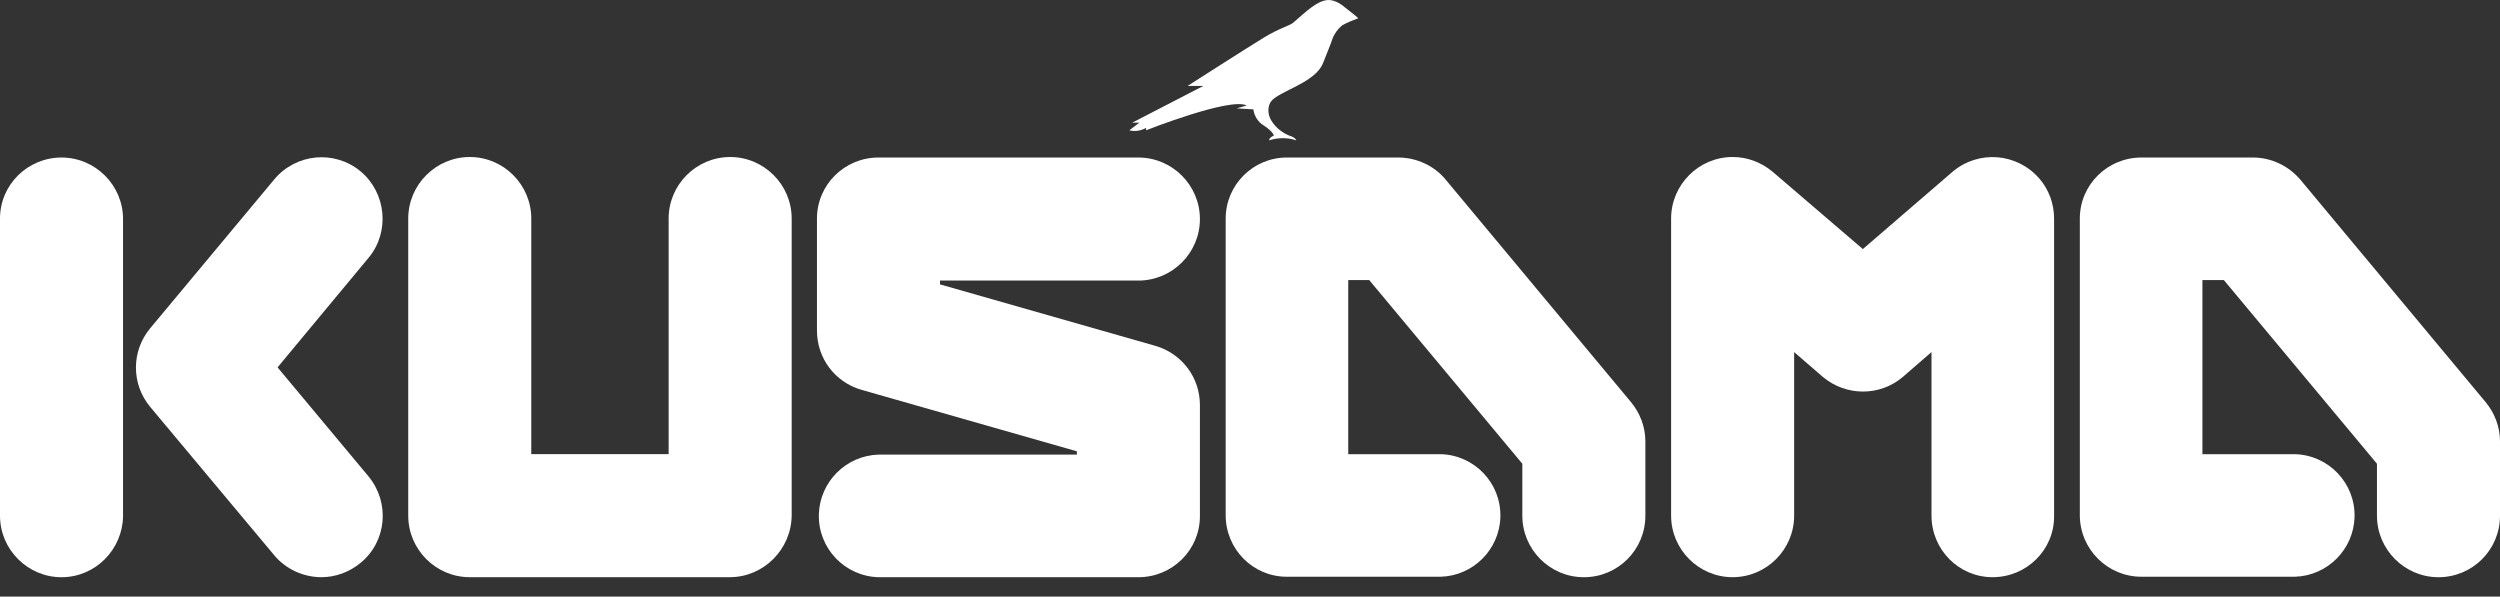 <svg width="88" height="21" viewBox="0 0 88 21" fill="none" xmlns="http://www.w3.org/2000/svg">
<rect x="0" y="0" width="88" height="21" fill="#333333" stroke="none"/>
<path d="M2.166 20.318C0.974 20.318 0 19.344 0 18.152V7.694C0 6.502 0.974 5.545 2.166 5.545C3.357 5.545 4.331 6.519 4.331 7.711V18.169C4.314 19.344 3.357 20.318 2.166 20.318Z" fill="white"/>
<path d="M11.315 20.317C10.677 20.317 10.056 20.032 9.653 19.545L5.288 14.324C4.617 13.518 4.617 12.36 5.288 11.554L9.653 6.316C10.425 5.393 11.785 5.276 12.691 6.031C13.598 6.786 13.732 8.163 12.977 9.07L9.77 12.931L12.977 16.775C13.732 17.698 13.615 19.058 12.691 19.814C12.305 20.133 11.818 20.317 11.315 20.317Z" fill="white"/>
<path d="M25.685 20.317H16.536C15.344 20.317 14.37 19.343 14.37 18.151V7.693C14.37 6.501 15.344 5.527 16.536 5.527C17.728 5.527 18.701 6.501 18.701 7.693V15.986H23.536V7.693C23.536 6.501 24.51 5.527 25.702 5.527C26.893 5.527 27.867 6.501 27.867 7.693V18.151C27.85 19.343 26.877 20.317 25.685 20.317Z" fill="white"/>
<path d="M40.072 20.318H30.922C29.731 20.284 28.791 19.294 28.824 18.102C28.858 16.96 29.781 16.037 30.922 16.003H37.906V15.886L30.318 13.72C29.395 13.452 28.757 12.613 28.757 11.639V7.694C28.757 6.502 29.731 5.545 30.922 5.545H40.072C41.264 5.545 42.237 6.519 42.237 7.711C42.237 8.902 41.264 9.876 40.072 9.876H33.088V10.01L40.676 12.176C41.599 12.445 42.237 13.284 42.237 14.258V18.169C42.237 19.361 41.264 20.318 40.072 20.318Z" fill="white"/>
<path d="M70.138 20.317C68.946 20.317 67.989 19.343 67.989 18.151V12.393L66.982 13.266C66.176 13.955 64.984 13.955 64.162 13.266L63.154 12.393V18.151C63.154 19.343 62.181 20.317 60.989 20.317C59.797 20.317 58.823 19.343 58.823 18.151V7.693C58.823 6.501 59.797 5.527 60.989 5.527C61.509 5.527 61.996 5.712 62.399 6.048L65.572 8.767L68.728 6.048C69.635 5.276 70.994 5.376 71.783 6.283C72.119 6.669 72.304 7.173 72.304 7.693V18.151C72.32 19.343 71.347 20.317 70.138 20.317Z" fill="white"/>
<path d="M55.751 20.318C54.559 20.318 53.586 19.344 53.586 18.152V16.323L48.197 9.859H47.458V15.987H50.715C51.907 16.02 52.847 17.011 52.813 18.203C52.78 19.344 51.857 20.267 50.715 20.301H45.293C44.101 20.301 43.144 19.327 43.144 18.136V7.694C43.144 6.502 44.117 5.545 45.293 5.545H49.221C49.859 5.545 50.48 5.83 50.883 6.317L57.413 14.157C57.732 14.543 57.917 15.03 57.917 15.534V18.152C57.917 19.344 56.96 20.318 55.751 20.318Z" fill="white"/>
<path d="M85.835 20.318C84.642 20.318 83.669 19.344 83.669 18.152V16.323L78.28 9.859H77.525V15.987H80.781C81.973 16.02 82.913 17.011 82.88 18.203C82.846 19.344 81.923 20.267 80.781 20.301H75.376C74.184 20.301 73.21 19.327 73.21 18.136V7.694C73.21 6.502 74.184 5.545 75.376 5.545H79.304C79.942 5.545 80.546 5.83 80.966 6.317L87.496 14.157C87.815 14.543 88 15.03 88 15.534V18.152C88 19.361 87.026 20.318 85.835 20.318Z" fill="white"/>
<path d="M47.358 0.273C47.206 0.139 47.038 0.038 46.837 0.004C46.585 -0.029 46.333 0.139 46.166 0.256C45.998 0.374 45.662 0.676 45.528 0.793C45.393 0.911 45.058 0.978 44.504 1.314C43.95 1.65 41.801 3.026 41.801 3.026H42.355L39.853 4.319H40.105L39.753 4.587C39.954 4.638 40.156 4.604 40.34 4.503V4.587C40.34 4.587 43.312 3.412 43.883 3.714L43.53 3.815C43.563 3.815 44.117 3.849 44.117 3.849C44.151 4.084 44.285 4.302 44.487 4.419C44.823 4.638 44.839 4.772 44.839 4.772C44.839 4.772 44.672 4.839 44.672 4.94C44.99 4.839 45.326 4.839 45.628 4.94C45.628 4.94 45.612 4.839 45.377 4.772C45.142 4.671 44.94 4.52 44.789 4.302C44.655 4.117 44.604 3.882 44.688 3.664C44.772 3.446 45.058 3.328 45.645 3.026C46.333 2.674 46.501 2.405 46.585 2.187C46.669 1.968 46.837 1.566 46.904 1.364C46.971 1.179 47.089 1.028 47.24 0.894C47.425 0.793 47.626 0.709 47.811 0.642C47.844 0.659 47.475 0.357 47.358 0.273Z" fill="white"/>
</svg>
